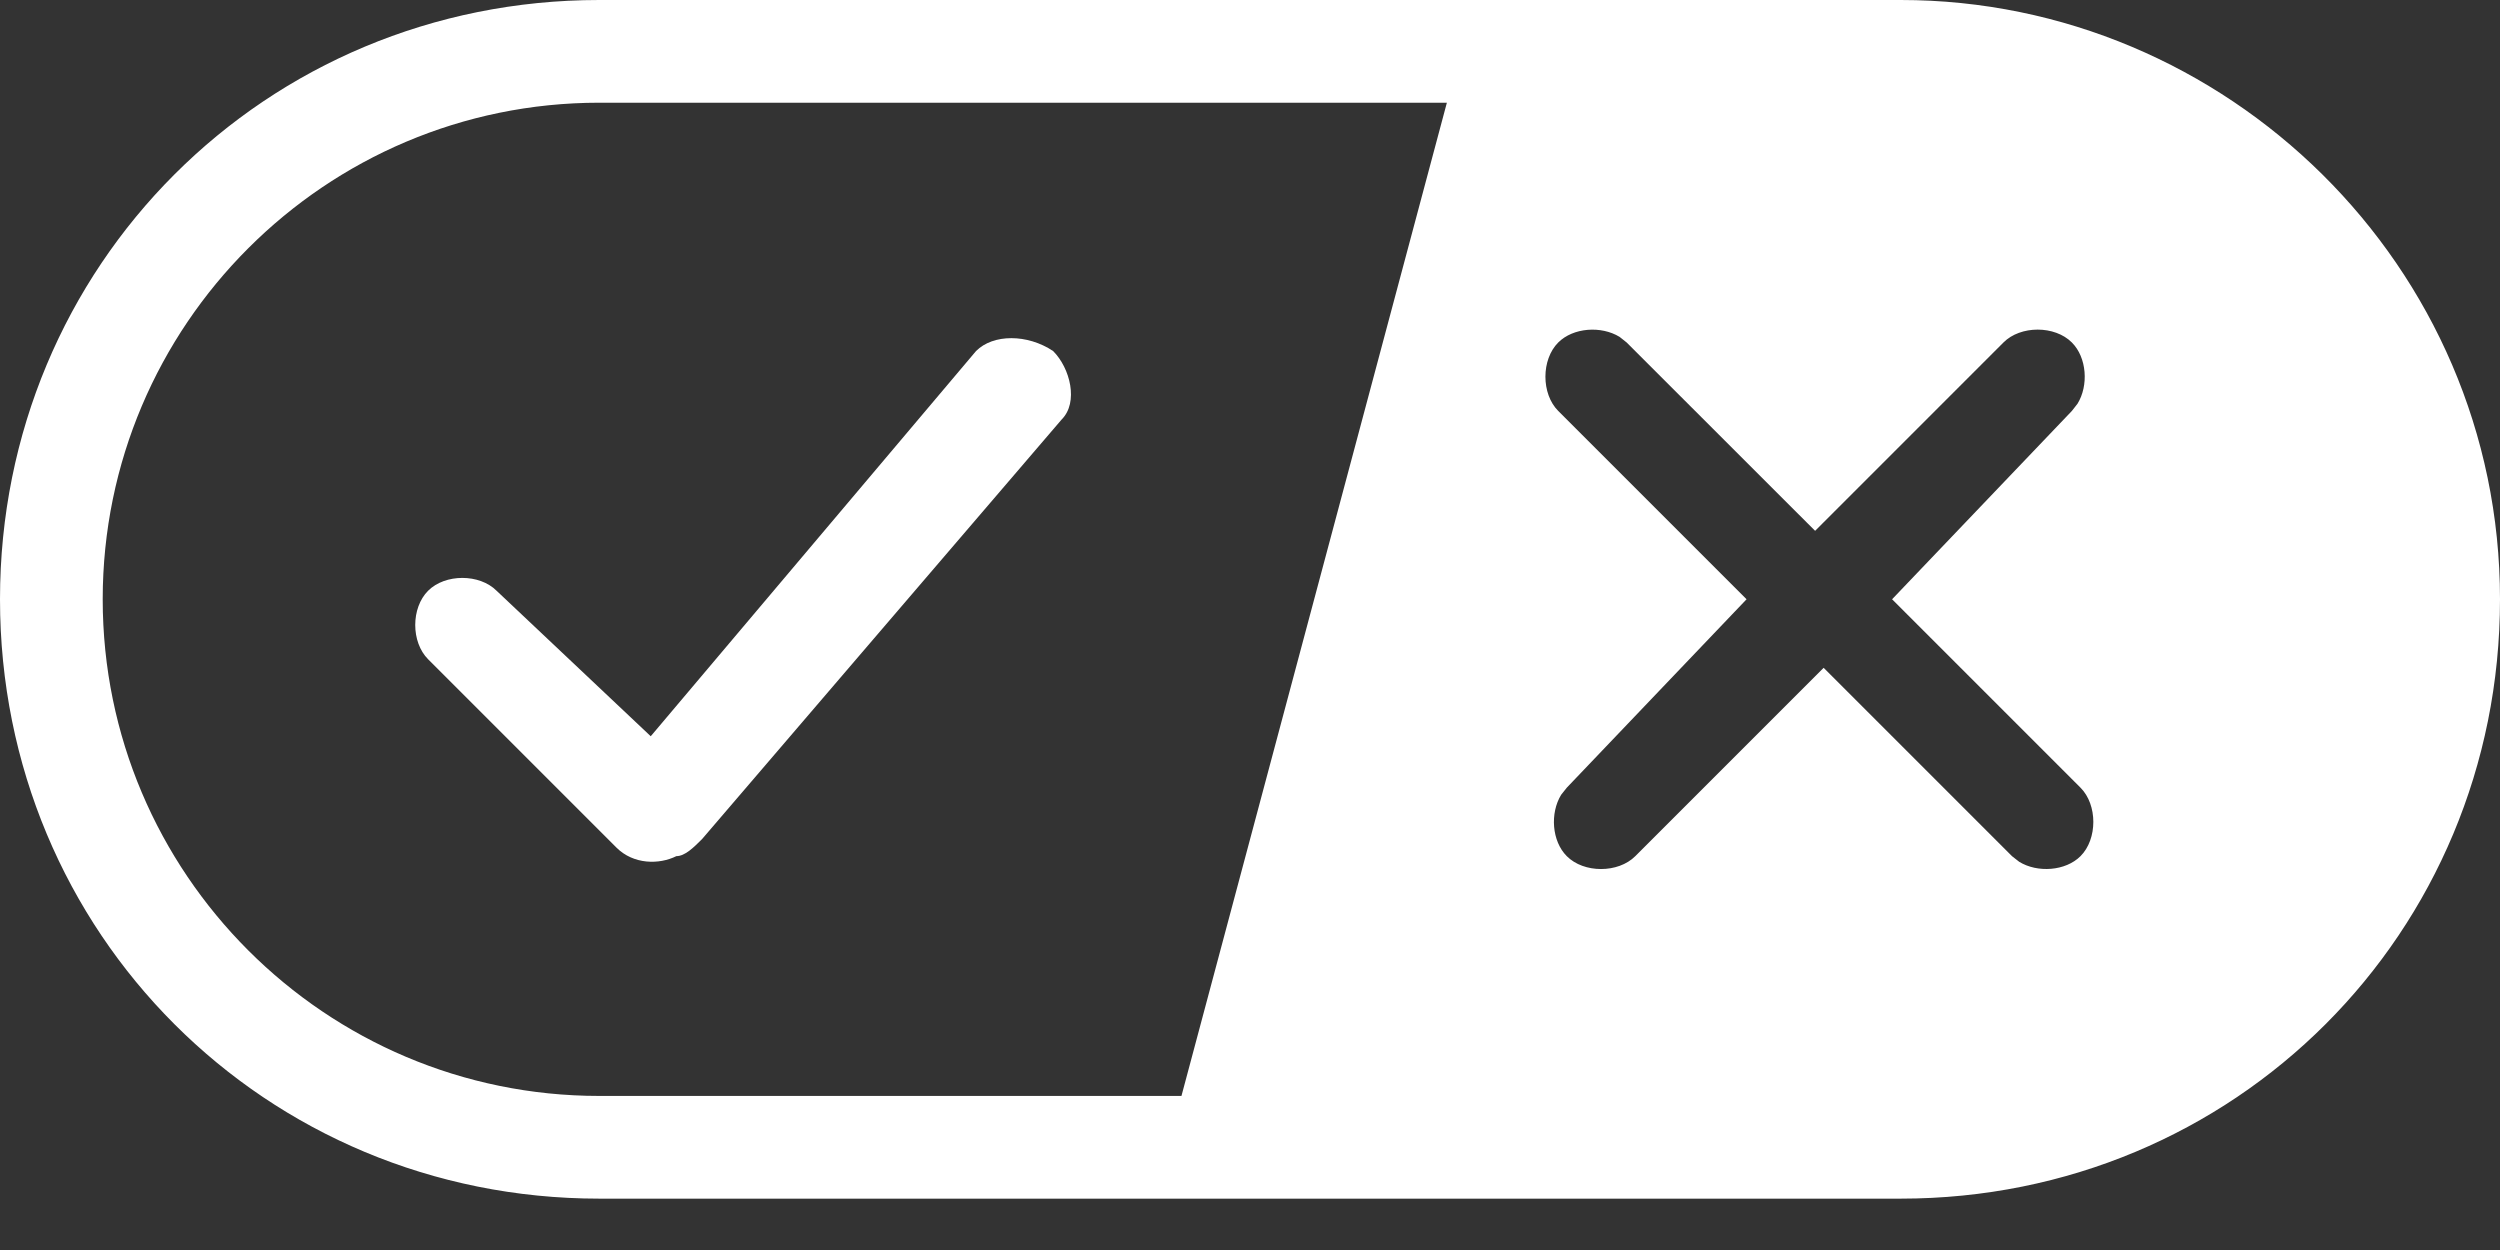 <?xml version="1.0" encoding="UTF-8"?>
<svg width="24px" height="12px" viewBox="0 0 24 12" version="1.1" xmlns="http://www.w3.org/2000/svg" xmlns:xlink="http://www.w3.org/1999/xlink">
    <rect x="0" y="0" width="24" height="12" fill="#333333" stroke="none"/>
    <title>Group 2</title>
    <g id="K---Your-Privacy-Choices" stroke="none" stroke-width="1" fill="none" fill-rule="evenodd">
        <g id="Your-Privacy-Choice-(UPDATE)-Mobile" transform="translate(-251, -743)" fill="#FFFFFF">
            <g id="Group" transform="translate(16, 736)">
                <g id="Group-3" transform="translate(101, 0)">
                    <g id="Final-Copy-2" transform="translate(134, 7)">
                        <path d="M18.247,0 C21.37,0 24,2.548 24,5.753 C24,8.959 21.452,11.507 18.247,11.507 L5.753,11.507 C2.548,11.507 0,8.959 0,5.753 C0,2.548 2.548,0 5.753,0 L18.247,0 Z M13.89,0.986 L5.753,0.986 C3.123,0.986 0.986,3.123 0.986,5.753 C0.986,8.384 3.123,10.521 5.753,10.521 L11.342,10.521 L13.89,0.986 Z M19.89,3.288 C19.726,3.123 19.397,3.123 19.233,3.288 L17.425,5.096 L15.616,3.288 L15.548,3.234 C15.372,3.126 15.103,3.144 14.959,3.288 C14.795,3.452 14.795,3.781 14.959,3.945 L16.767,5.753 L15.041,7.562 L14.987,7.63 C14.879,7.806 14.897,8.075 15.041,8.219 C15.205,8.384 15.534,8.384 15.699,8.219 L17.507,6.411 L19.315,8.219 L19.384,8.273 C19.559,8.381 19.829,8.363 19.973,8.219 C20.137,8.055 20.137,7.726 19.973,7.562 L18.164,5.753 L19.89,3.945 L19.944,3.876 C20.052,3.701 20.034,3.432 19.89,3.288 Z" id="Combined-Shape"></path>
                        <path d="M10.11,3.37 C10.274,3.534 10.356,3.863 10.192,4.027 L10.192,4.027 L6.74,8.055 C6.658,8.137 6.575,8.219 6.493,8.219 C6.329,8.301 6.082,8.301 5.918,8.137 L5.918,8.137 L4.11,6.329 C3.945,6.164 3.945,5.836 4.11,5.671 C4.274,5.507 4.603,5.507 4.767,5.671 L4.767,5.671 L6.247,7.068 L9.37,3.37 C9.534,3.205 9.863,3.205 10.11,3.37 Z" id="y" fill-rule="nonzero"></path>
                    </g>
                </g>
            </g>
        </g>
    </g>
</svg>